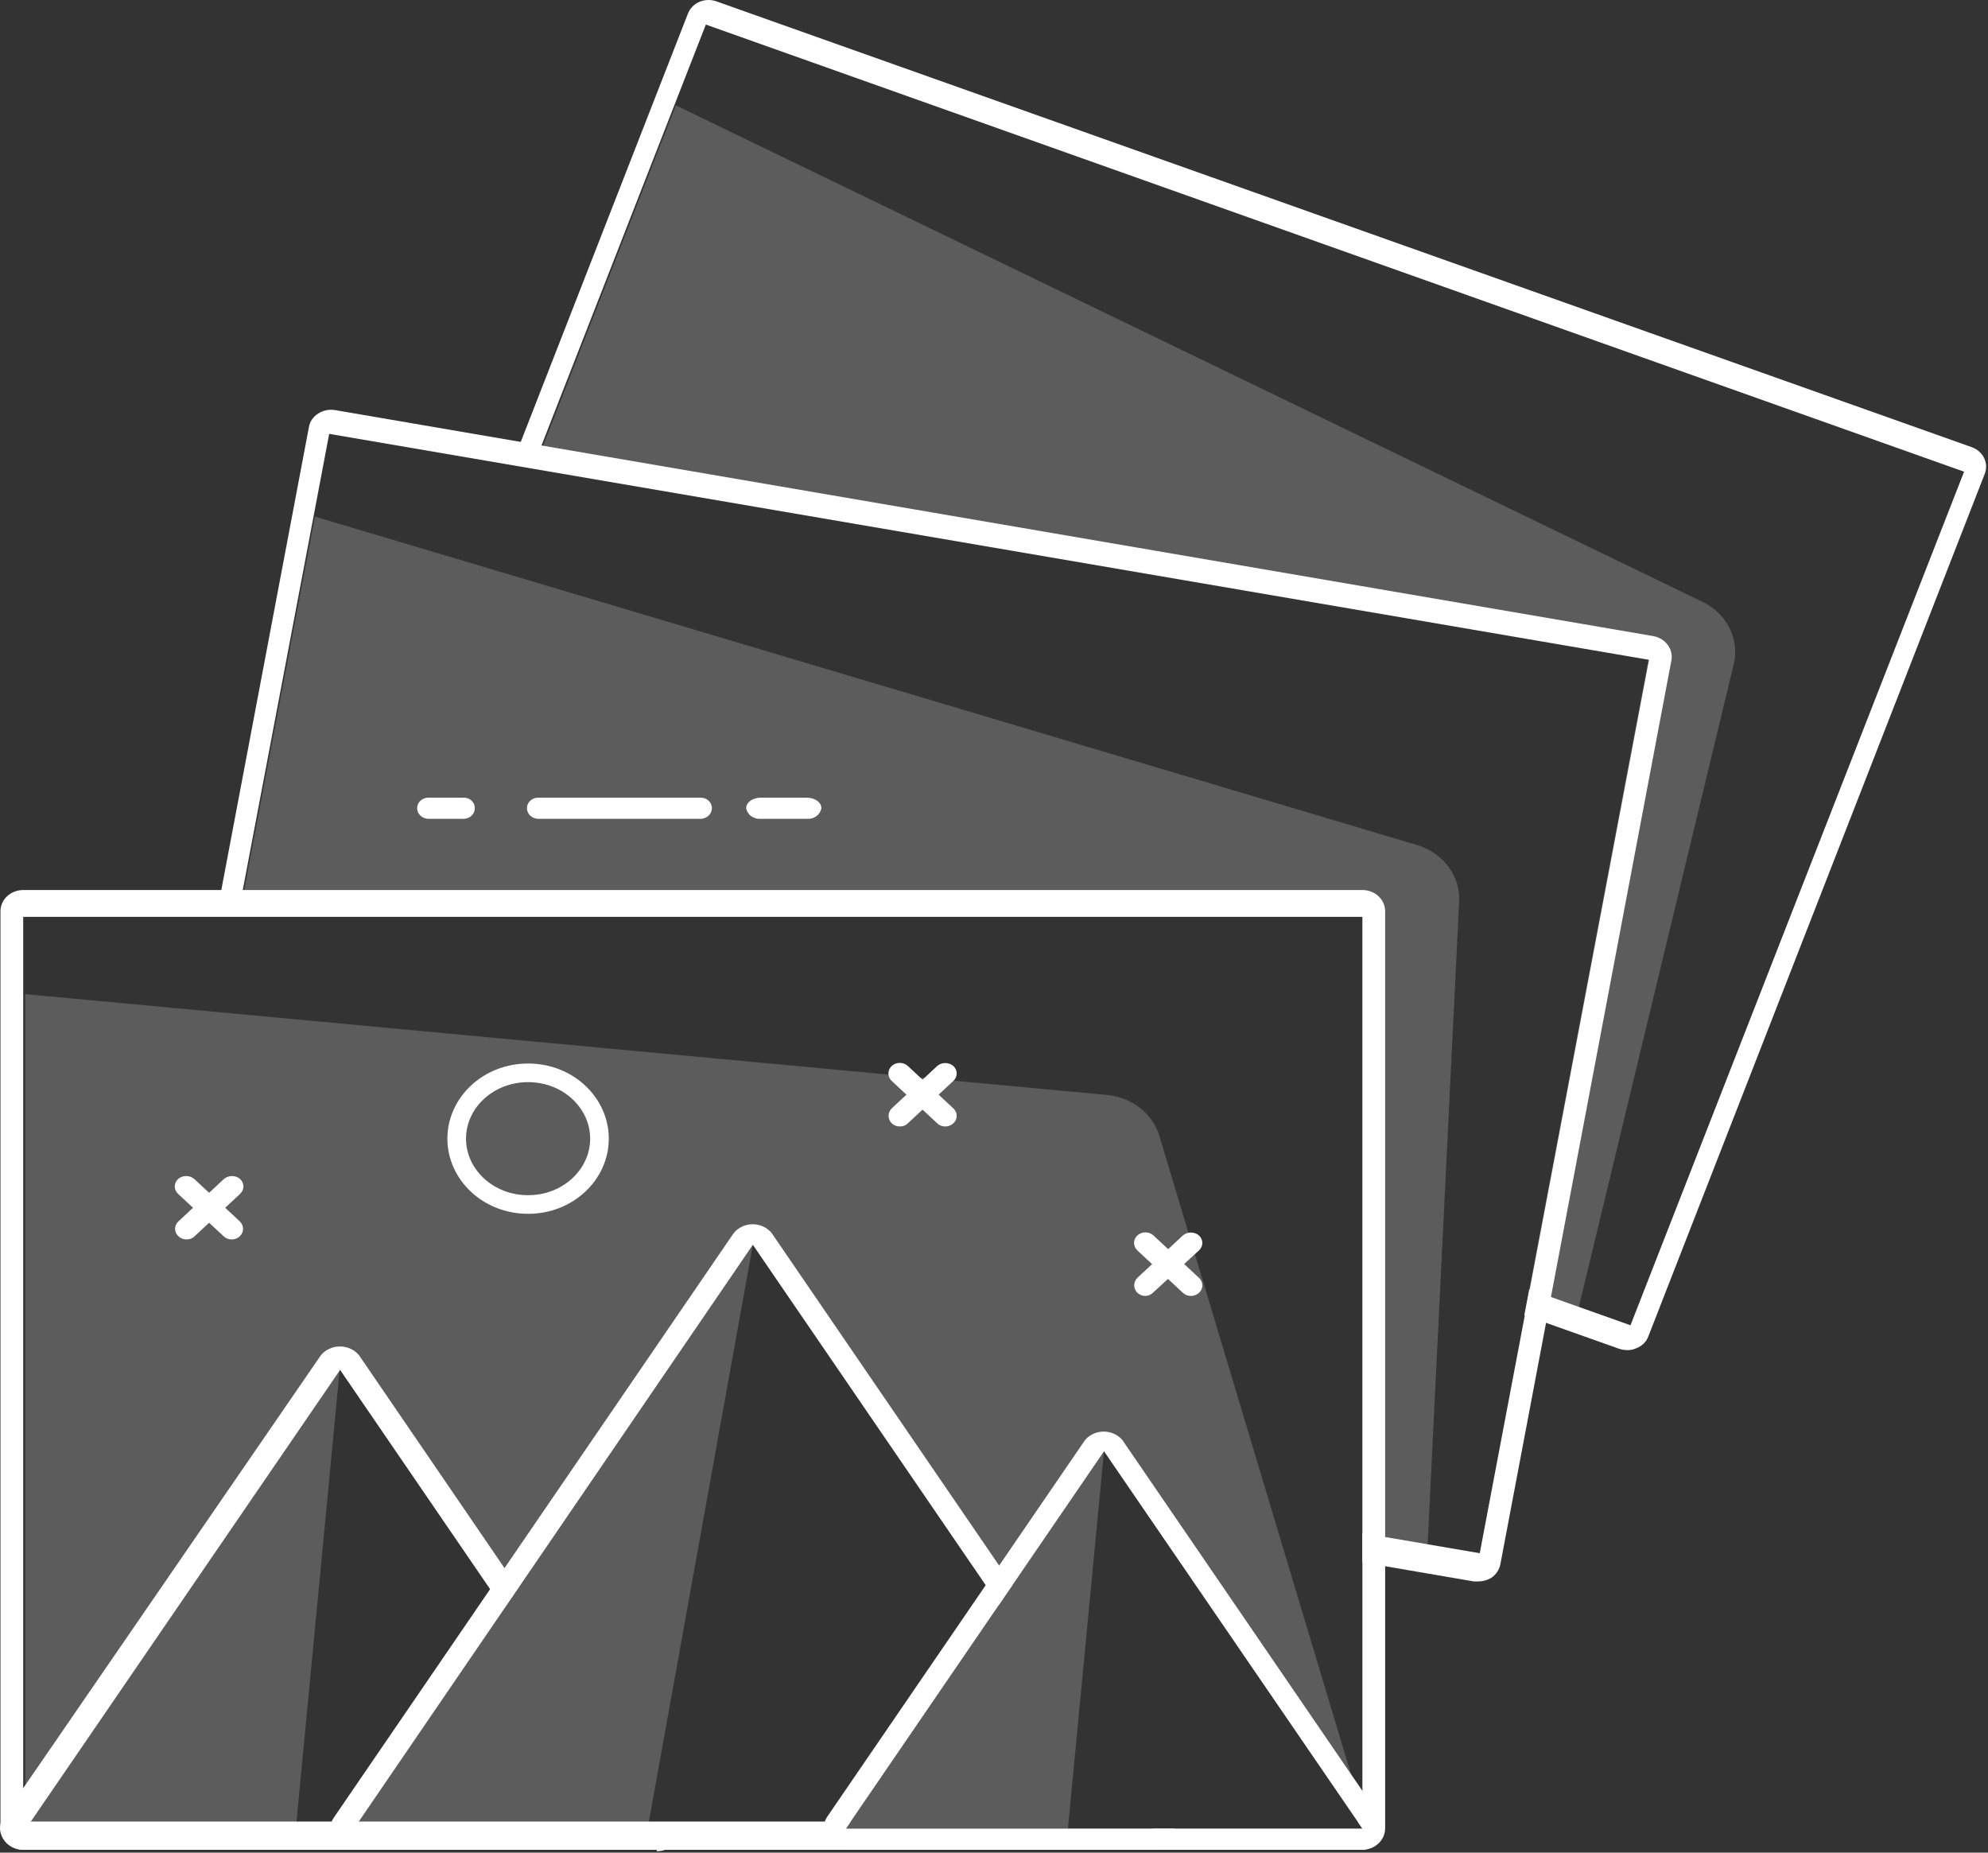 <svg width="176" height="164" viewBox="0 0 176 164" fill="none" xmlns="http://www.w3.org/2000/svg">
<rect x="0" y="0" width="176" height="164" fill="#333333" stroke="none"/>
<path fill-rule="evenodd" clip-rule="evenodd" d="M135.285 114.659L139.651 116.216L153.477 58.858C153.748 57.787 153.632 56.662 153.146 55.658C152.661 54.655 151.834 53.828 150.793 53.307L59.831 9.326L47.395 41.211L145.986 58.133L135.285 114.659Z" fill="white" fill-opacity="0.2"/>
<path fill-rule="evenodd" clip-rule="evenodd" d="M120.616 136.358L126.36 137.344L129.179 79.811C129.236 78.714 128.905 77.63 128.235 76.727C127.565 75.823 126.595 75.15 125.474 74.81L27.881 45.731L21.258 80.661H120.616V136.358Z" fill="white" fill-opacity="0.2"/>
<path d="M30.11 120.867L2.054 161.872H26.191L30.11 120.867Z" fill="white" fill-opacity="0.2"/>
<path d="M66.65 110.19L31.291 161.873H57.334L66.65 110.19Z" fill="white" fill-opacity="0.2"/>
<path d="M97.741 128.443L74.893 161.872H94.546L97.741 128.443Z" fill="white" fill-opacity="0.2"/>
<path fill-rule="evenodd" clip-rule="evenodd" d="M120.8 161.038H120.044L97.74 128.443L88.444 142.045L66.65 110.19L44.721 142.242L30.11 120.867L2.625 161.038H2.238V88.003L98.006 96.929C99.085 97.029 100.107 97.432 100.936 98.084C101.765 98.735 102.363 99.605 102.65 100.58L120.8 161.038Z" fill="white" fill-opacity="0.2"/>
<path fill-rule="evenodd" clip-rule="evenodd" d="M143.329 119.392C143.562 119.469 143.806 119.511 144.054 119.517C144.342 119.521 144.628 119.461 144.886 119.342C145.13 119.245 145.35 119.102 145.53 118.921C145.711 118.74 145.848 118.525 145.933 118.291L175.708 41.956C175.891 41.498 175.872 40.992 175.656 40.547C175.44 40.102 175.043 39.755 174.553 39.581L63.509 0.15C63.264 0.051 62.999 0 62.731 0C62.463 0 62.198 0.051 61.952 0.15C61.711 0.25 61.493 0.395 61.313 0.576C61.133 0.756 60.995 0.969 60.905 1.2L45.419 40.871L47.255 41.187L62.489 2.175L173.882 41.756L144.349 117.316L135.385 114.131L134.952 116.42L143.329 119.392Z" fill="white"/>
<path fill-rule="evenodd" clip-rule="evenodd" d="M130.494 139.994H130.843C131.25 139.994 131.65 139.891 131.998 139.694C132.438 139.404 132.737 138.964 132.83 138.469L147.972 58.458C148.059 57.975 147.939 57.479 147.638 57.077C147.337 56.675 146.878 56.399 146.362 56.308L29.68 36.305C29.42 36.26 29.154 36.263 28.895 36.314C28.637 36.366 28.393 36.465 28.176 36.605C27.951 36.742 27.761 36.922 27.617 37.134C27.474 37.345 27.381 37.583 27.344 37.83L19.238 80.661H21.138L29.143 38.406L145.986 58.408L131.004 137.494L120.615 135.716V138.301L130.494 139.994Z" fill="white"/>
<path fill-rule="evenodd" clip-rule="evenodd" d="M60.158 161.872C60.16 161.896 60.161 161.919 60.162 161.943C60.178 162.28 60.094 162.615 59.92 162.912C59.745 163.208 59.487 163.454 59.174 163.623C58.86 163.793 58.502 163.879 58.14 163.873V163.748H2.054C1.692 163.746 1.338 163.655 1.026 163.483C0.715 163.312 0.458 163.067 0.282 162.772C0.097 162.485 0 162.157 0 161.822C0 161.488 0.097 161.159 0.282 160.872L28.392 119.992C28.589 119.743 28.846 119.542 29.142 119.403C29.438 119.264 29.765 119.191 30.097 119.191C30.428 119.191 30.755 119.264 31.051 119.403C31.347 119.542 31.604 119.743 31.802 119.992L45.867 140.568L44.591 142.432L30.11 121.267L1.463 163.098H58.73L57.892 161.872H60.158Z" fill="white"/>
<path fill-rule="evenodd" clip-rule="evenodd" d="M2.054 163.748H120.616C121.147 163.741 121.656 163.542 122.032 163.191C122.408 162.841 122.622 162.368 122.629 161.873V80.661C122.629 80.164 122.417 79.687 122.039 79.335C121.662 78.984 121.15 78.786 120.616 78.786H2.054C1.52 78.786 1.008 78.984 0.63 79.335C0.253 79.687 0.041 80.164 0.041 80.661V161.873C0.048 162.368 0.262 162.841 0.638 163.191C1.014 163.542 1.522 163.741 2.054 163.748ZM75.32 161.247H2.054V81.162H120.616V161.247H120.188L120.615 161.873H74.893L75.32 161.247Z" fill="white"/>
<path fill-rule="evenodd" clip-rule="evenodd" d="M31.292 163.748H102.063C102.394 163.73 102.715 163.635 102.996 163.473H103.11L103.077 163.424C103.337 163.256 103.552 163.033 103.701 162.773C103.882 162.502 103.982 162.191 103.991 161.872H102.015L103.077 163.424C103.058 163.436 103.038 163.448 103.019 163.459C103.011 163.464 103.004 163.468 102.996 163.473H30.245L66.651 110.19L88.446 142.043L89.632 140.308L68.342 109.19C68.148 108.937 67.893 108.731 67.596 108.589C67.299 108.447 66.971 108.373 66.637 108.373C66.304 108.373 65.975 108.447 65.678 108.589C65.382 108.731 65.126 108.937 64.932 109.19L29.573 160.872C29.371 161.155 29.256 161.485 29.241 161.824C29.227 162.164 29.313 162.501 29.491 162.798C29.668 163.095 29.93 163.341 30.248 163.509C30.566 163.676 30.927 163.759 31.292 163.748Z" fill="white"/>
<path d="M120.615 163.748H74.973C74.611 163.749 74.255 163.659 73.943 163.487C73.631 163.315 73.375 163.069 73.201 162.773C73.022 162.484 72.928 162.156 72.928 161.822C72.928 161.489 73.022 161.161 73.201 160.872L96.049 127.493C96.244 127.254 96.496 127.061 96.785 126.928C97.073 126.795 97.391 126.726 97.713 126.726C98.035 126.726 98.353 126.795 98.642 126.928C98.93 127.061 99.182 127.254 99.378 127.493L122.252 160.922C122.437 161.209 122.534 161.538 122.534 161.872C122.534 162.207 122.437 162.535 122.252 162.823C122.08 163.088 121.841 163.311 121.556 163.472C121.27 163.634 120.948 163.728 120.615 163.748V163.748ZM73.792 163.473H121.715L97.74 128.468L73.792 163.473Z" fill="white"/>
<path d="M53.072 100.798C53.072 103.962 50.299 106.626 46.752 106.626C43.206 106.626 40.432 103.962 40.432 100.798C40.432 97.633 43.206 94.969 46.752 94.969C50.299 94.969 53.072 97.633 53.072 100.798Z" stroke="white" stroke-width="1.649"/>
<path d="M16.525 109.716C16.39 109.721 16.256 109.7 16.13 109.652C16.005 109.605 15.893 109.533 15.8 109.441C15.705 109.355 15.63 109.252 15.578 109.138C15.527 109.024 15.5 108.902 15.5 108.778C15.5 108.655 15.527 108.532 15.578 108.419C15.63 108.305 15.705 108.202 15.8 108.115L19.828 104.364C20.021 104.197 20.276 104.105 20.54 104.105C20.803 104.105 21.058 104.197 21.251 104.364C21.346 104.451 21.422 104.554 21.473 104.668C21.525 104.781 21.551 104.904 21.551 105.027C21.551 105.151 21.525 105.273 21.473 105.387C21.422 105.501 21.346 105.604 21.251 105.69L17.223 109.441C17.135 109.531 17.027 109.602 16.906 109.649C16.786 109.697 16.656 109.719 16.525 109.716V109.716Z" fill="white"/>
<path d="M21.52 108.791C21.514 109.035 21.409 109.267 21.224 109.441C21.131 109.529 21.021 109.6 20.899 109.648C20.776 109.696 20.645 109.72 20.512 109.72C20.38 109.72 20.249 109.696 20.126 109.648C20.004 109.6 19.893 109.529 19.801 109.441L15.773 105.69C15.678 105.604 15.603 105.501 15.551 105.387C15.5 105.273 15.473 105.151 15.473 105.027C15.473 104.904 15.5 104.781 15.551 104.668C15.603 104.554 15.678 104.451 15.773 104.364C15.967 104.197 16.221 104.105 16.485 104.105C16.749 104.105 17.003 104.197 17.196 104.364L21.224 108.115C21.41 108.298 21.516 108.539 21.52 108.791V108.791Z" fill="white"/>
<path d="M79.672 99.715C79.537 99.719 79.403 99.696 79.278 99.649C79.154 99.601 79.041 99.53 78.947 99.44C78.768 99.259 78.668 99.023 78.668 98.777C78.668 98.531 78.768 98.295 78.947 98.114L82.975 94.363C83.168 94.196 83.423 94.103 83.686 94.103C83.95 94.103 84.204 94.196 84.398 94.363C84.493 94.449 84.569 94.552 84.62 94.666C84.672 94.78 84.698 94.902 84.698 95.026C84.698 95.149 84.672 95.272 84.62 95.385C84.569 95.499 84.493 95.602 84.398 95.689L80.37 99.44C80.282 99.529 80.174 99.6 80.053 99.648C79.933 99.695 79.803 99.718 79.672 99.715V99.715Z" fill="white"/>
<path d="M84.693 98.789C84.697 98.911 84.672 99.032 84.621 99.144C84.57 99.257 84.494 99.357 84.398 99.439C84.305 99.528 84.195 99.598 84.072 99.646C83.95 99.694 83.819 99.719 83.686 99.719C83.553 99.719 83.422 99.694 83.3 99.646C83.178 99.598 83.067 99.528 82.975 99.439L78.947 95.689C78.758 95.513 78.652 95.274 78.652 95.026C78.652 94.777 78.758 94.539 78.947 94.363C79.136 94.187 79.391 94.089 79.658 94.089C79.925 94.089 80.181 94.187 80.37 94.363L84.398 98.114C84.495 98.201 84.571 98.306 84.622 98.423C84.673 98.539 84.697 98.664 84.693 98.789V98.789Z" fill="white"/>
<path d="M101.419 114.717C101.284 114.72 101.15 114.698 101.025 114.651C100.9 114.603 100.787 114.532 100.694 114.442C100.514 114.261 100.415 114.025 100.415 113.779C100.415 113.533 100.514 113.297 100.694 113.116L104.721 109.365C104.915 109.198 105.169 109.105 105.433 109.105C105.697 109.105 105.951 109.198 106.145 109.365C106.24 109.451 106.315 109.554 106.367 109.668C106.418 109.782 106.445 109.904 106.445 110.028C106.445 110.151 106.418 110.274 106.367 110.387C106.315 110.501 106.24 110.604 106.145 110.691L102.063 114.442C101.981 114.525 101.881 114.593 101.771 114.64C101.66 114.687 101.54 114.713 101.419 114.717Z" fill="white"/>
<path d="M106.44 113.792C106.444 113.913 106.419 114.034 106.368 114.147C106.317 114.259 106.241 114.359 106.145 114.442C106.052 114.53 105.941 114.6 105.819 114.648C105.697 114.696 105.566 114.721 105.433 114.721C105.3 114.721 105.169 114.696 105.047 114.648C104.925 114.6 104.814 114.53 104.722 114.442L100.694 110.691C100.505 110.515 100.399 110.277 100.399 110.028C100.399 109.779 100.505 109.541 100.694 109.365C100.883 109.19 101.138 109.091 101.405 109.091C101.672 109.091 101.928 109.19 102.117 109.365L106.145 113.116C106.242 113.203 106.318 113.309 106.369 113.425C106.42 113.541 106.444 113.666 106.44 113.792V113.792Z" fill="white"/>
<path d="M62.006 72.485H47.642C47.376 72.479 47.124 72.376 46.938 72.198C46.752 72.021 46.649 71.783 46.649 71.535C46.649 71.29 46.754 71.054 46.94 70.881C47.126 70.707 47.379 70.61 47.642 70.61H62.006C62.139 70.607 62.271 70.628 62.394 70.673C62.518 70.718 62.631 70.786 62.726 70.872C62.821 70.958 62.897 71.061 62.948 71.175C63 71.289 63.026 71.412 63.026 71.535C63.026 71.787 62.919 72.029 62.727 72.207C62.536 72.385 62.276 72.485 62.006 72.485Z" fill="white"/>
<path d="M41.038 72.486H37.95C37.679 72.486 37.42 72.385 37.228 72.207C37.037 72.029 36.93 71.787 36.93 71.535C36.93 71.412 36.956 71.289 37.008 71.175C37.059 71.061 37.135 70.958 37.23 70.872C37.325 70.786 37.438 70.718 37.562 70.673C37.685 70.628 37.817 70.607 37.95 70.61H41.038C41.169 70.606 41.3 70.628 41.422 70.673C41.545 70.719 41.656 70.787 41.749 70.873C41.842 70.96 41.915 71.063 41.963 71.177C42.012 71.291 42.035 71.413 42.032 71.535C42.035 71.659 42.012 71.782 41.964 71.897C41.915 72.012 41.843 72.117 41.75 72.206C41.658 72.294 41.547 72.365 41.425 72.413C41.302 72.461 41.171 72.486 41.038 72.486V72.486Z" fill="white"/>
<path d="M71.403 72.485H67.376C67.067 72.514 66.759 72.432 66.514 72.255C66.269 72.078 66.107 71.82 66.06 71.535C66.06 71.01 66.651 70.61 67.376 70.61H71.403C72.129 70.61 72.719 71.01 72.719 71.535C72.673 71.82 72.51 72.078 72.265 72.255C72.02 72.432 71.712 72.514 71.403 72.485V72.485Z" fill="white"/>
</svg>
